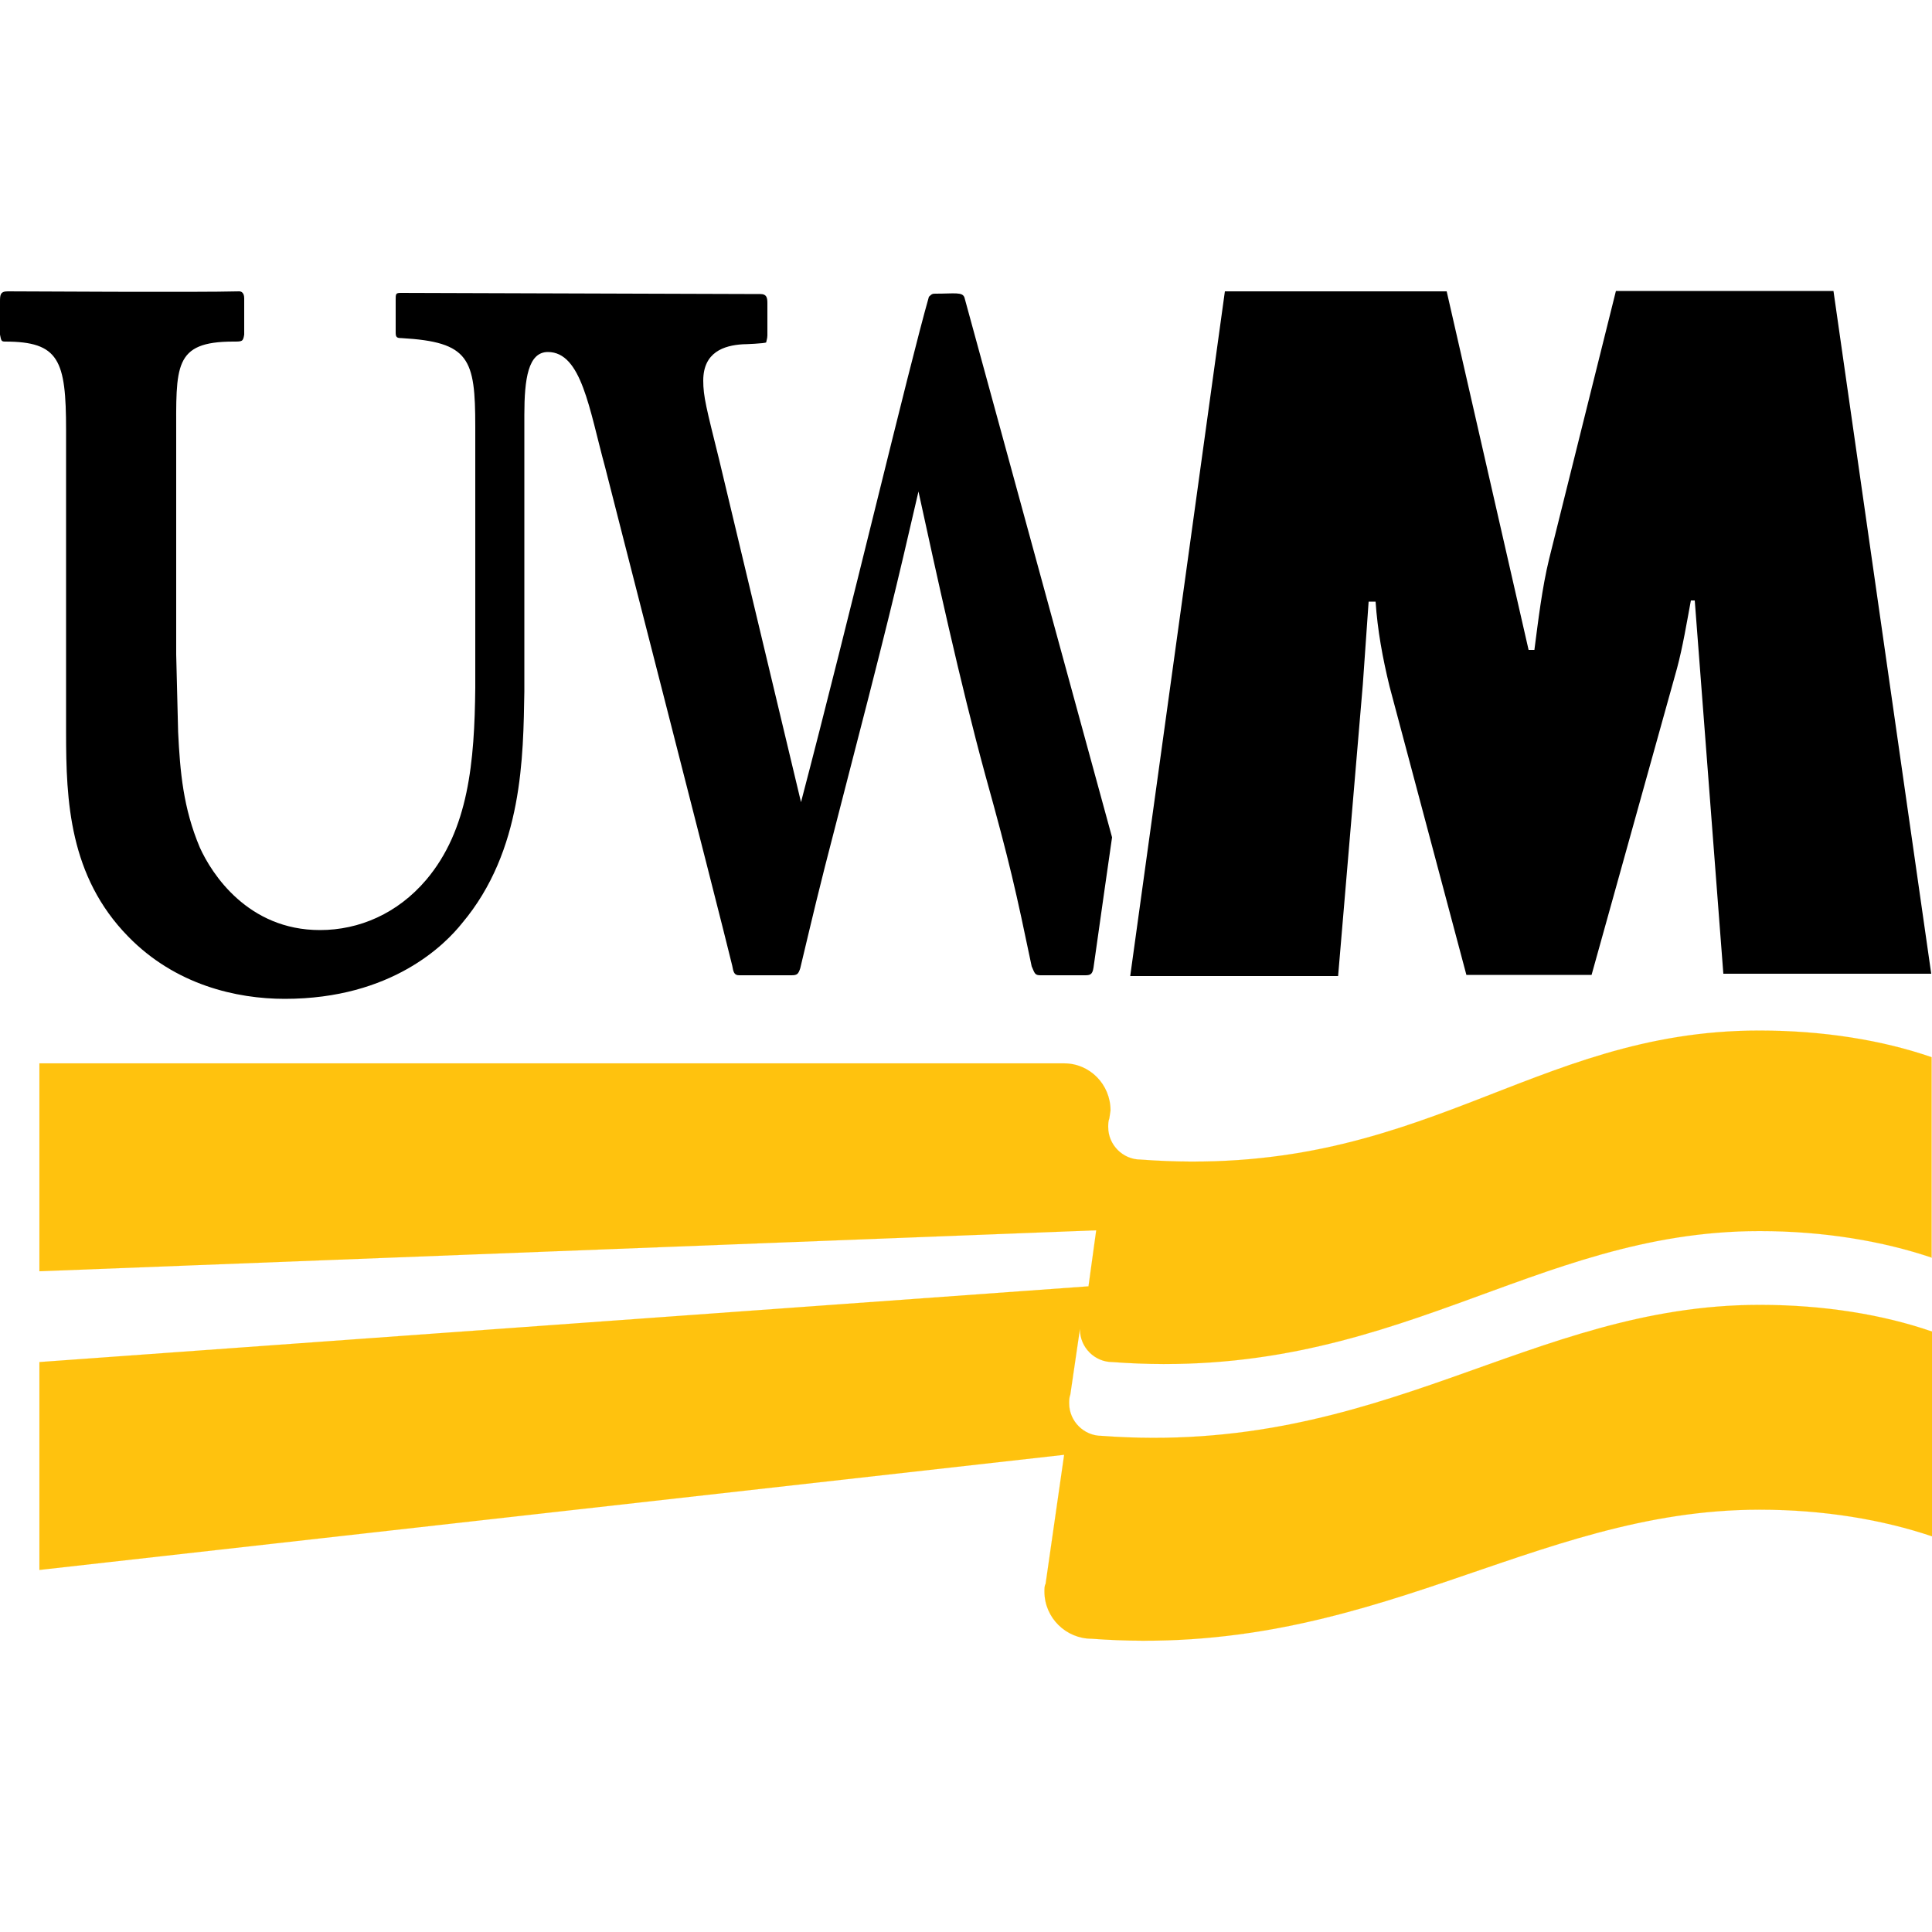 <?xml version="1.0" encoding="utf-8"?>
<!-- Generator: Adobe Illustrator 25.2.1, SVG Export Plug-In . SVG Version: 6.00 Build 0)  -->
<svg version="1.1" id="Layer_1" xmlns="http://www.w3.org/2000/svg" xmlns:xlink="http://www.w3.org/1999/xlink" x="0px" y="0px"
	 viewBox="0 0 500 500" style="enable-background:new 0 0 500 500;" xml:space="preserve">
<style type="text/css">
	.st0{fill:#FFC20E;stroke:#FFC20E;stroke-width:1.810876e-02;}
</style>
<path d="M292.5,252.6h53.8l6.4-75.5c0.5-7.1,1-14.3,1.5-21.4h1.8c0.5,7.4,1.8,14.5,3.6,21.9l19.9,74.7h32.4L434,173
	c1.5-5.6,2.5-11.7,3.6-17.6h1l7.4,96.6h53.8L474.5,75.3h-56.3l-17.3,69.4c-1.8,7.4-2.8,15.8-3.8,23.5h-1.5l-21.2-92.8h-57.4
	L292.5,252.6L292.5,252.6z"/>
<path class="st0" d="M500,325.5c-12.7-4.3-28-6.9-44.6-6.9c-59.4,0-94.8,39.3-167.5,33.9c-4.6,0-8.4-3.8-8.4-8.4
	c0-0.8,0-1.5,0.3-2.3l-2.8,19.1c-0.3,0.8-0.3,1.5-0.3,2.3c0,4.6,3.8,8.4,8.4,8.4c72.7,5.4,110.7-33.9,170.3-33.9
	c16.6,0,31.9,2.5,44.6,6.9v53c-12.7-4.3-28-6.9-44.6-6.9c-59.4,0-100.2,38.8-172.9,33.4c-6.6,0-12.2-5.4-12.2-12.2
	c0-0.8,0-1.5,0.3-2l4.8-33.4L10.2,406.3v-53.8l271.5-19.6l2-14.5L10.2,329v-53.8h265.2c6.6,0,12,5.4,12,12.2l-0.3,2
	c-0.3,0.8-0.3,1.5-0.3,2.3c0,4.6,3.8,8.4,8.4,8.4c72.7,5.4,100.5-33.4,160.1-33.4c16.6,0,31.9,2.5,44.6,6.9V325.5L500,325.5
	L500,325.5z"/>
<path d="M196.8,76.1c1.5,0,1.8,0.8,1.8,2.3v8.4c0,0.8-0.3,1.5-0.3,1.8c-0.3,0.3-5.6,0.5-6.1,0.5c-4.8,0.3-10.2,2-10.2,9.4
	c0,4.1,0.8,7.1,4.1,20.4l21.2,88.7c12.7-48.4,27.8-112.2,33.1-130.8c0.8-0.8,1-0.8,1.8-0.8c4.8,0,6.9-0.5,7.4,1l38.2,139.7
	c0,0-3.6,25-4.8,33.7c-0.3,2-1,2-2.5,2h-11.2c-1.5,0-1.5-0.5-2.3-2.3c-4.1-19.6-5.6-26.5-12-49.5c-6.6-24.2-12.7-52.3-17.3-73.4
	c-6.1,26.3-7.4,32.1-21.2,85.4c-4.8,18.4-6.1,24.2-9.4,38c-0.5,1.5-0.8,1.8-2.3,1.8h-13.5c-1.3,0-1.5-0.8-1.8-2.5
	c-3.8-15.6-32.1-125.7-32.9-129c-4.1-15-6.1-29.8-14.8-29.8c-5.1,0-6.1,6.9-6.1,16.3v71.6c-0.3,16.6-0.3,41.1-16.1,59.9
	c-4.3,5.4-18.1,19.6-45.9,19.6c-12.5,0-28.3-3.6-40.5-16.1c-15.3-15.6-16.1-35.2-16.1-52.8v-78.3c0-18.1-1.8-22.9-15.8-22.9
	c-1,0-1-0.3-1.3-1.8v-8.4c0-1.8,0-2.8,2-2.8c4.3,0,49,0.3,59.9,0c0.5,0,1.3,0.3,1.3,1.8v9.4c-0.3,1.8-0.5,1.8-2.8,1.8
	c-15.6,0-14.8,6.4-14.8,24.7v56.3l0.5,20.1c0.5,10.2,1.3,19.6,5.6,29.8c3.1,6.9,12.5,21.4,31.1,21.4c10.2,0,20.1-4.3,27.5-13
	c11-13,12.5-30.6,12.7-49.7v-67.6c0-17.6-1.5-21.9-19.1-22.9c-1.3,0-1.5-0.3-1.5-1.5v-8.4c0-1.5,0-1.8,1.3-1.8L196.8,76.1
	L196.8,76.1z"/>
</svg>
